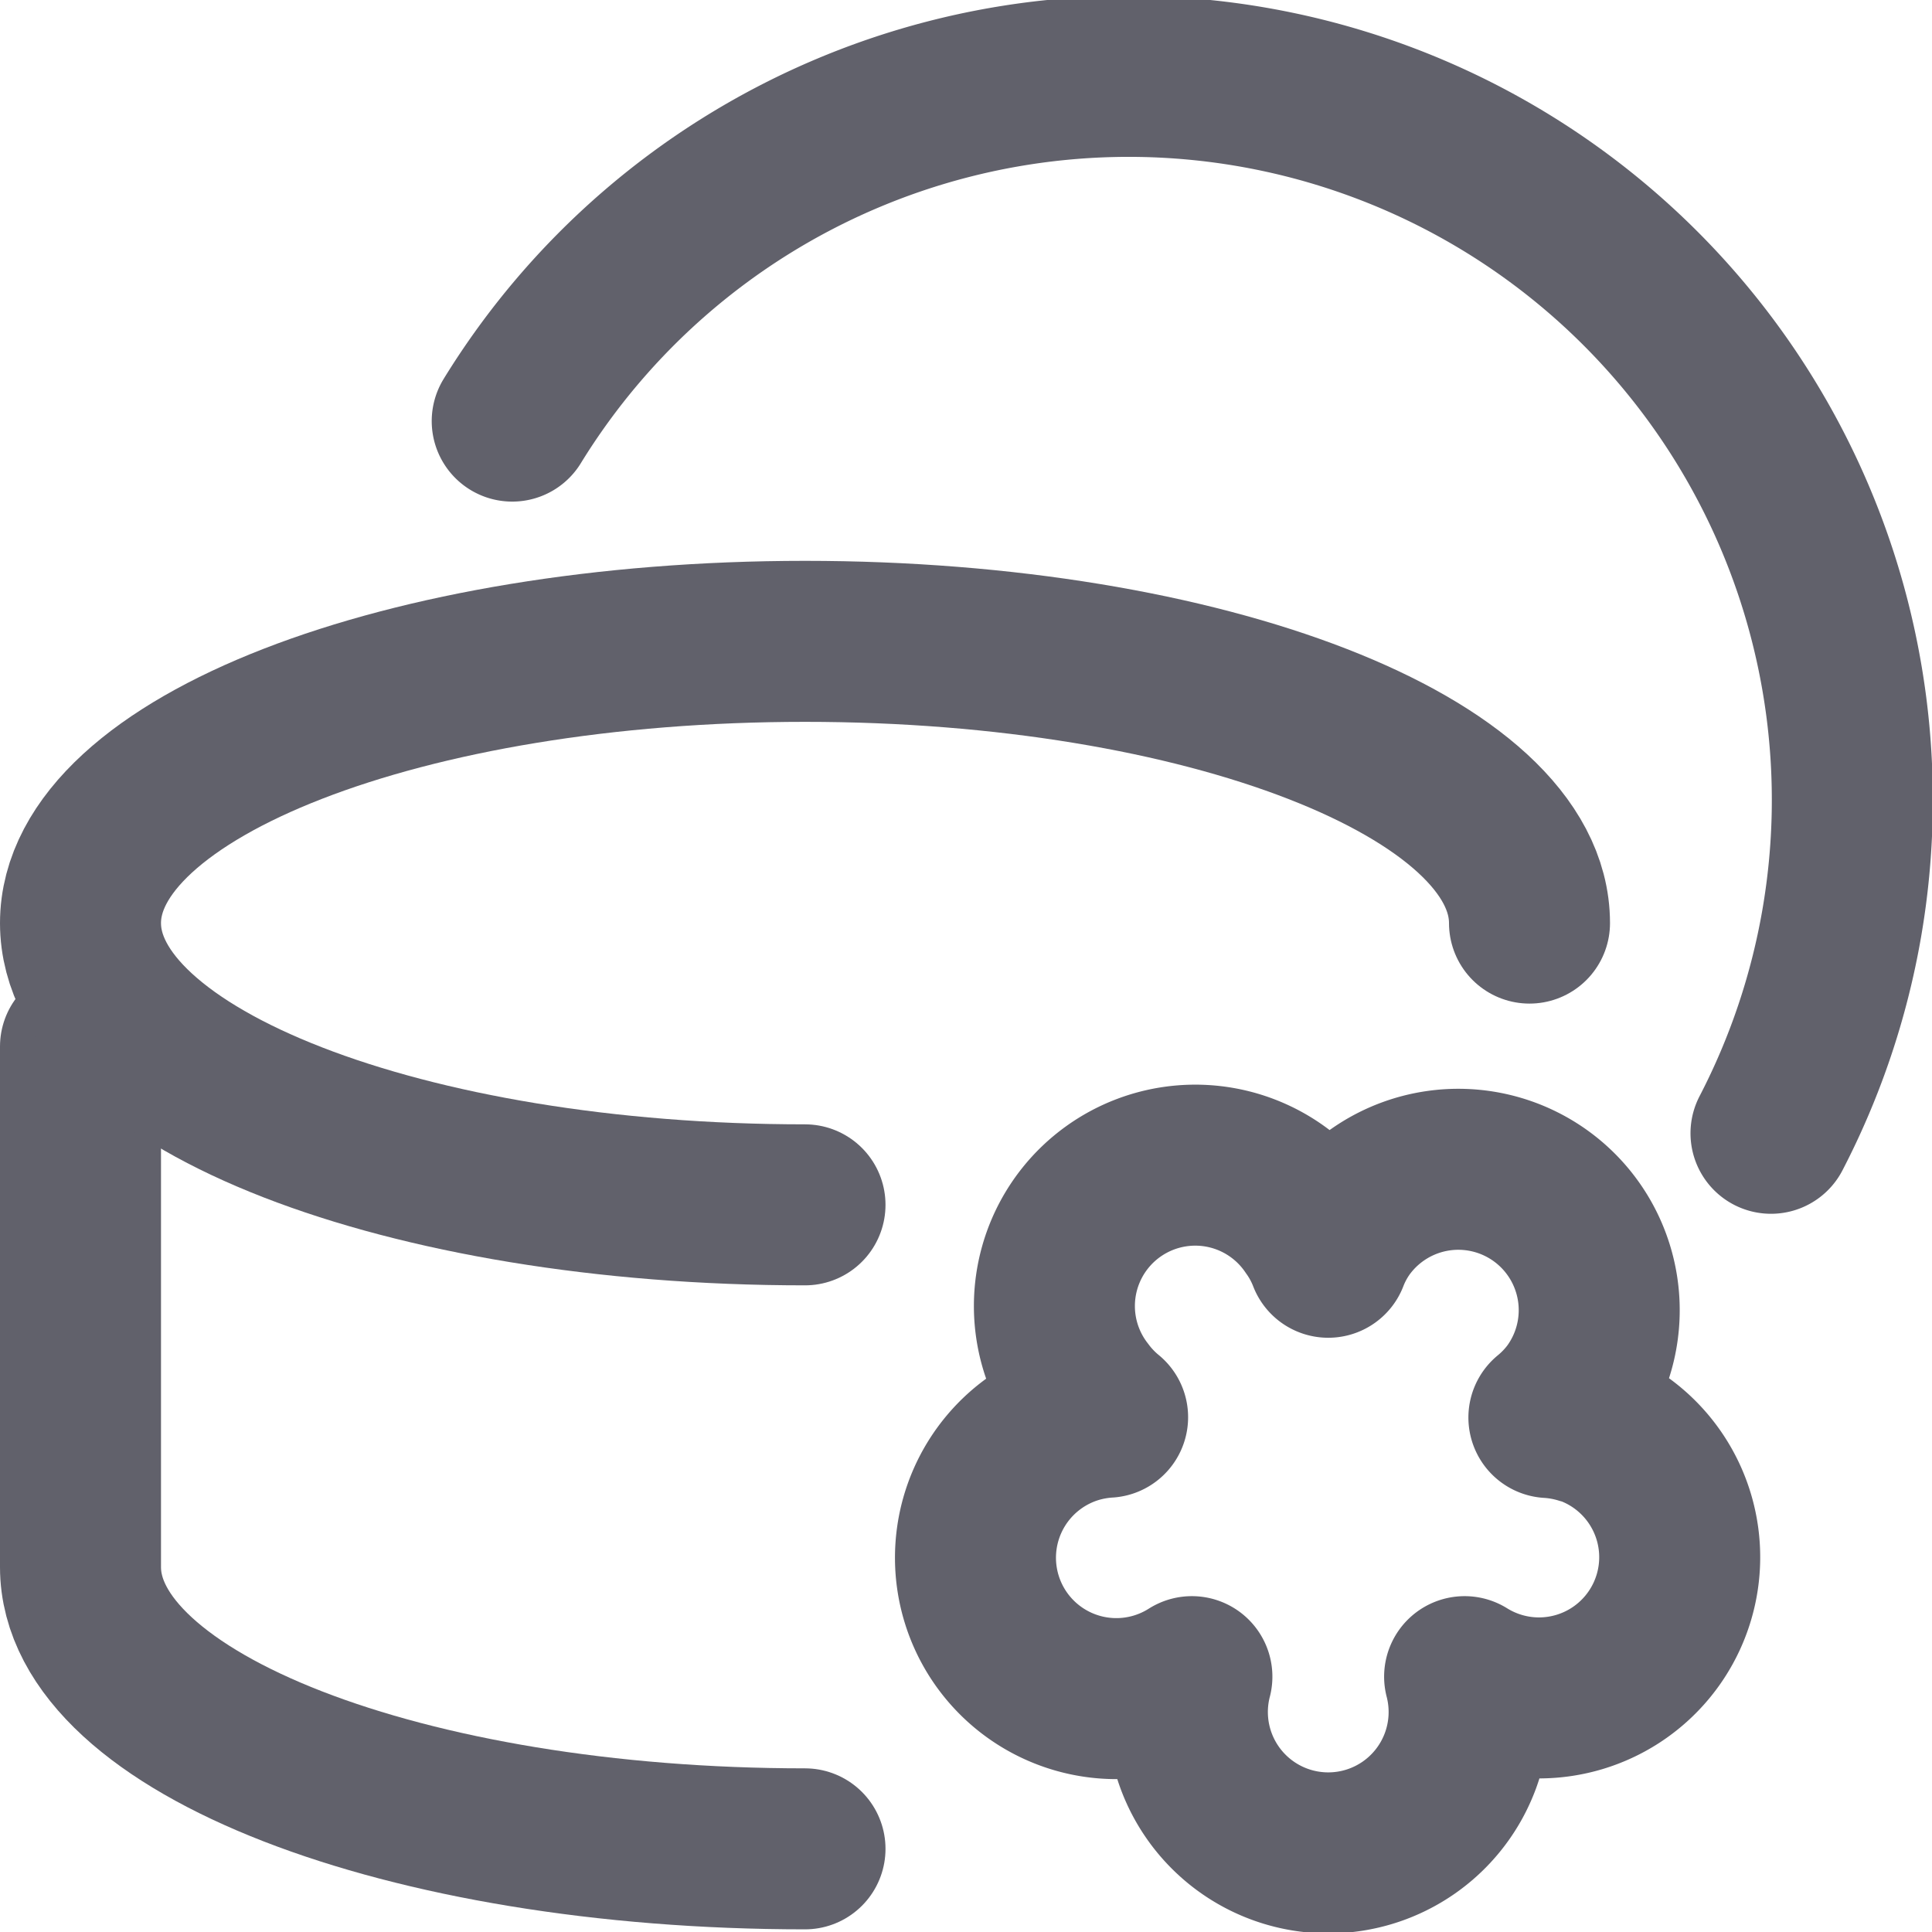 <svg xmlns="http://www.w3.org/2000/svg" height="24" width="24" viewBox="0 0 24 24"><title>body cream 5</title><g stroke-linecap="round" fill="#61616b" stroke-linejoin="round" class="nc-icon-wrapper"><path d="M22,14.078A8.989,8.989,0,0,0,6.363,5.231" fill="none" stroke="#61616b" stroke-width="2"></path><path d="M1,13v6.467c0,1.933,4.029,3.5,9,3.5" fill="none" stroke="#61616b" stroke-width="2"></path><path d="M19,11.467c0-1.933-4.029-3.5-9-3.5s-9,1.567-9,3.5,4.03,3.5,9,3.5" fill="none" stroke="#61616b" stroke-width="2"></path><path d="M19.656,17.685a1.771,1.771,0,0,0-.415-.076,1.722,1.722,0,0,0,.291-.305A1.75,1.75,0,1,0,16.7,15.247a1.673,1.673,0,0,0-.2.371,1.673,1.673,0,0,0-.2-.371A1.75,1.75,0,1,0,13.468,17.3a1.722,1.722,0,0,0,.291.305,1.78,1.78,0,0,0-.415.076,1.75,1.75,0,1,0,1.462,3.147,1.75,1.75,0,1,0,3.388,0,1.748,1.748,0,1,0,1.462-3.147Z" fill="none" stroke="#61616b" stroke-width="2" data-cap="butt" data-color="color-2"></path></g></svg>